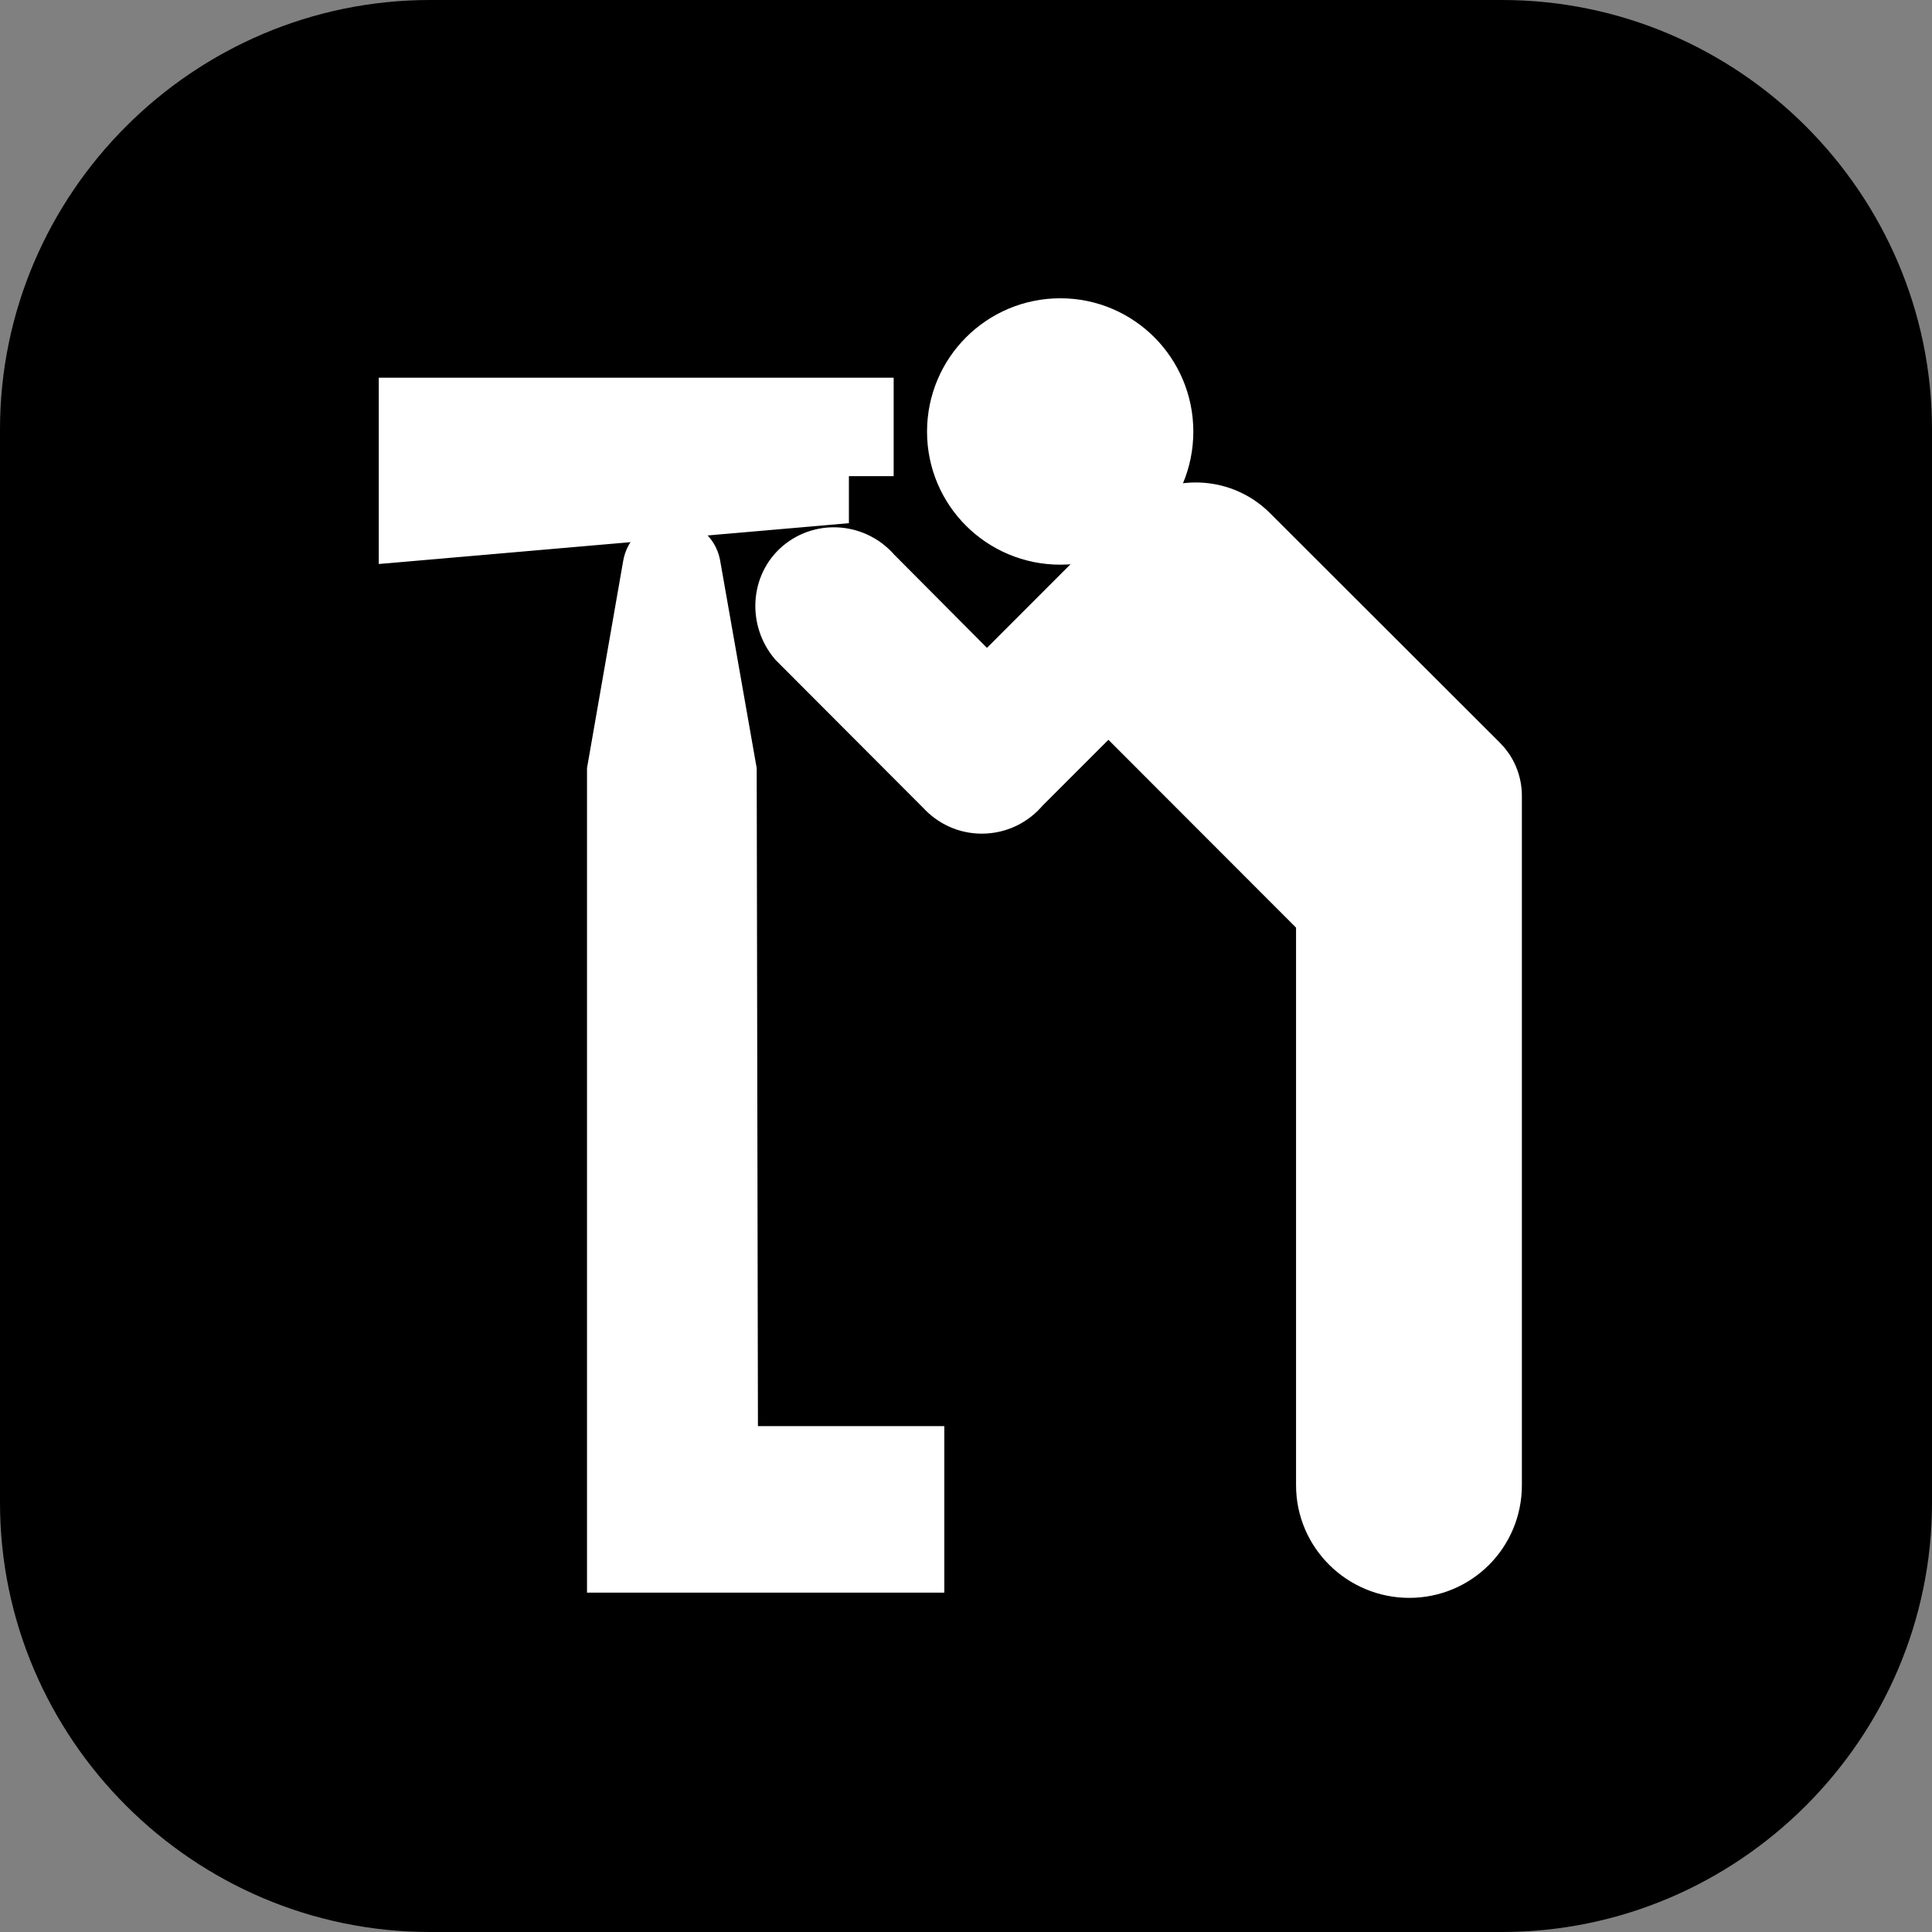 <?xml version="1.0" encoding="utf-8"?>
<!-- Generator: Adobe Illustrator 17.0.0, SVG Export Plug-In . SVG Version: 6.00 Build 0)  -->
<!DOCTYPE svg PUBLIC "-//W3C//DTD SVG 1.1//EN" "http://www.w3.org/Graphics/SVG/1.1/DTD/svg11.dtd">
<svg version="1.1" id="Layer_1" xmlns="http://www.w3.org/2000/svg" xmlns:xlink="http://www.w3.org/1999/xlink" x="0px" y="0px"
	 width="18px" height="18px" viewBox="-305.5 396.5 18 18" enable-background="new -305.5 396.5 18 18" xml:space="preserve">
<rect x="-305.5" y="396.5" width="18" height="18" fill="#808080" stroke="none"/>
<g>
	<path d="M-287.5,410.5c0,2.2-1.803,4-4.007,4h-9.986c-2.204,0-4.007-1.8-4.007-4v-10c0-2.2,1.803-4,4.007-4h9.986
		c2.204,0,4.007,1.8,4.007,4V410.5z"/>
</g>
<g>
	<path id="path4870" fill="#FFFFFF" stroke="#FFFFFF" stroke-width="0.5" stroke-miterlimit="10" d="M-301.72,400.269h4.296v0.417
		h-0.417v0.459l-3.88,0.337v-1.213H-301.72z"/>
	<path id="path4872" fill="#FFFFFF" stroke="#FFFFFF" stroke-width="0.5" stroke-miterlimit="10" d="M-295.621,401.511
		c0.547,0,0.989-0.441,0.989-0.99c0-0.547-0.442-0.992-0.989-0.992c-0.549,0-0.992,0.445-0.992,0.992
		C-296.613,401.07-296.169,401.511-295.621,401.511"/>
	<path id="path4874" fill="#FFFFFF" stroke="#FFFFFF" stroke-width="0.5" stroke-miterlimit="10" d="M-294.871,401.455
		c0.283-0.28,0.741-0.28,1.024,0l2.144,2.141c0.083,0.082,0.132,0.196,0.132,0.319v6.423c0,0.443-0.357,0.799-0.799,0.799
		c-0.442,0-0.805-0.357-0.805-0.799v-5.299l-1.998-2l-0.799,0.799c-0.09,0.108-0.225,0.179-0.381,0.179
		c-0.143,0-0.271-0.061-0.363-0.161l-1.376-1.379c-0.175-0.208-0.16-0.525,0.047-0.7c0.208-0.175,0.518-0.145,0.694,0.062
		l1.046,1.051L-294.871,401.455z"/>
	<path id="path4876" fill="#FFFFFF" stroke="#FFFFFF" stroke-width="0.5" stroke-miterlimit="10" d="M-299.038,401.759
		c-0.02-0.096-0.105-0.166-0.204-0.166c-0.103,0-0.187,0.073-0.205,0.172l-0.334,1.913v7.41h2.829v-1.051h-1.736l-0.012-6.359
		L-299.038,401.759z"/>
</g>
</svg>
